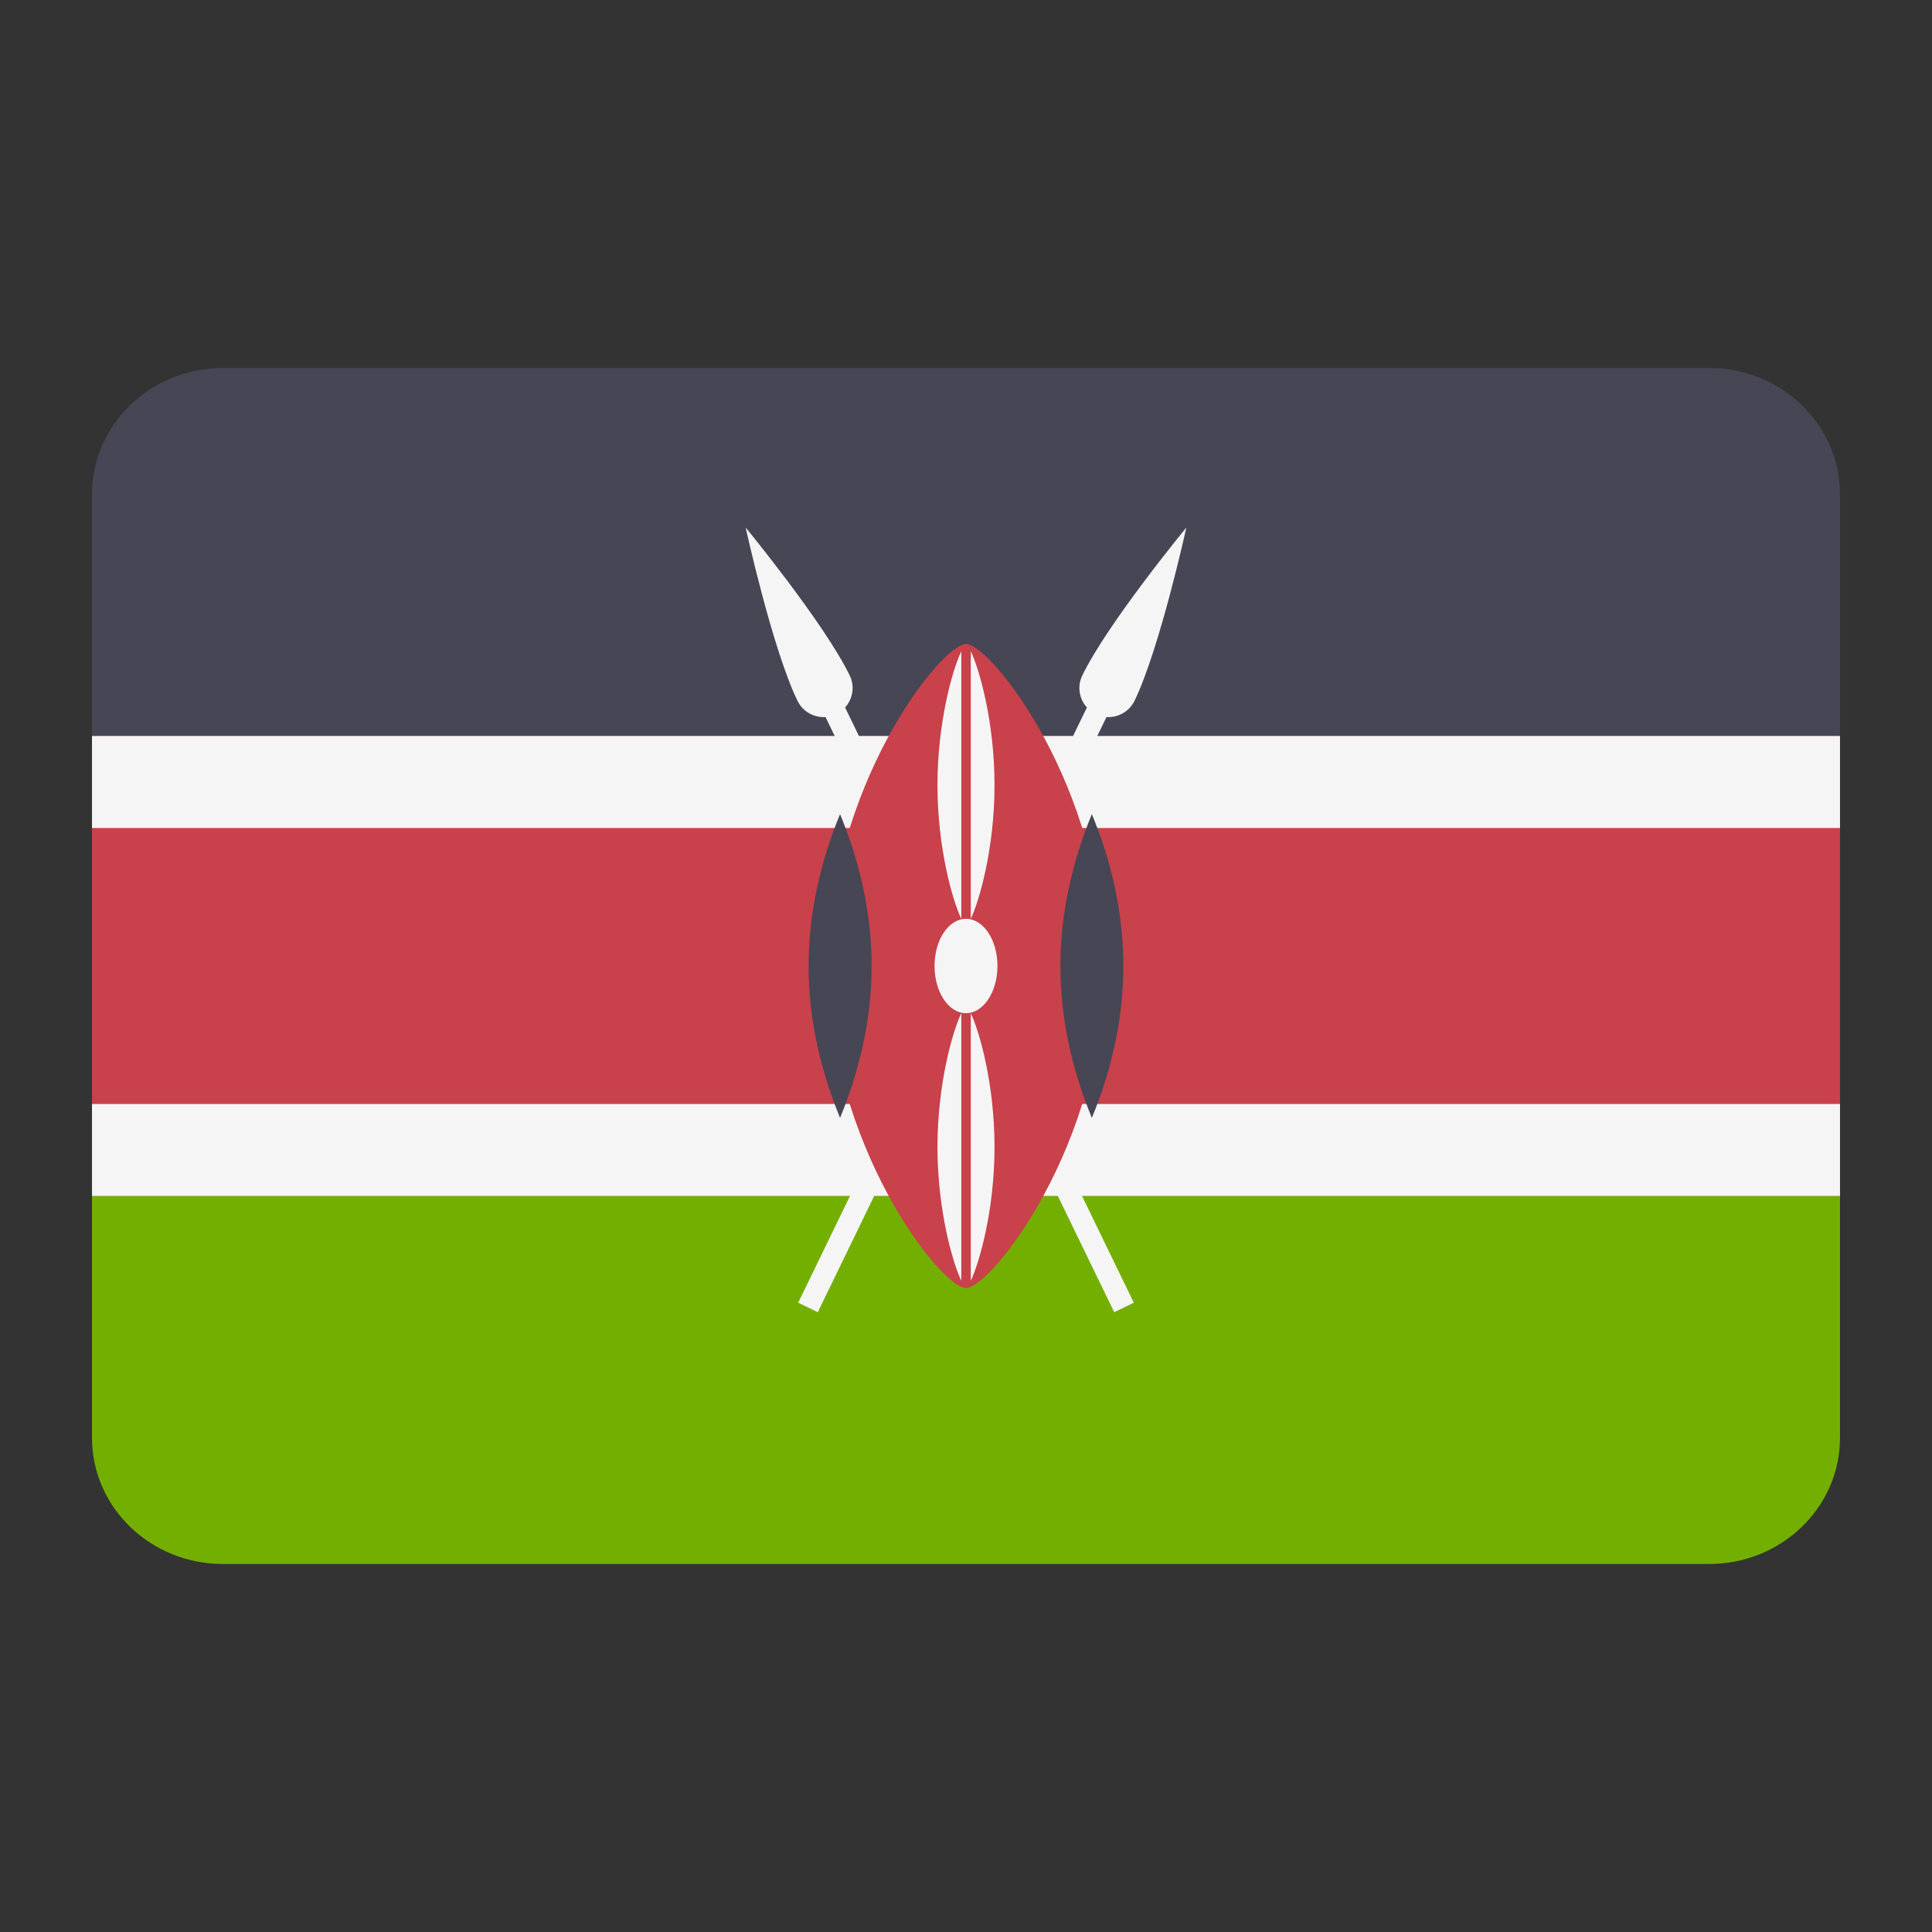 <svg width="21" height="21" viewBox="0 0 21 21" fill="none" xmlns="http://www.w3.org/2000/svg">
<rect x="0" y="0" width="21" height="21" fill="#333333" stroke="none"/>
<path d="M1 15.628C1 16.386 1.637 17 2.423 17H18.577C19.363 17 20 16.386 20 15.628V13H1V15.628Z" fill="#73AF00"/>
<path d="M18.577 4H2.423C1.637 4 1 4.614 1 5.372V8H20V5.372C20 4.614 19.363 4 18.577 4Z" fill="#464655"/>
<path d="M20 8H1V13H20V8Z" fill="#C8414B"/>
<path d="M20 8H1V9H20V8Z" fill="#F5F5F5"/>
<path d="M20 12H1V13H20V12Z" fill="#F5F5F5"/>
<path d="M12.332 7.617C12.607 7.049 12.895 5.734 12.895 5.734C12.895 5.734 12.039 6.774 11.764 7.342C11.706 7.461 11.731 7.598 11.814 7.69L8.676 14.16L8.889 14.263L12.027 7.794C12.152 7.802 12.274 7.736 12.332 7.617Z" fill="#F5F5F5"/>
<path d="M8.668 7.617C8.393 7.049 8.105 5.734 8.105 5.734C8.105 5.734 8.96 6.774 9.236 7.342C9.294 7.461 9.269 7.598 9.186 7.69L12.324 14.16L12.111 14.263L8.973 7.794C8.848 7.802 8.726 7.736 8.668 7.617Z" fill="#F5F5F5"/>
<path d="M12 10.5C12 12.433 10.776 14 10.5 14C10.224 14 9 12.433 9 10.5C9 8.567 10.224 7 10.5 7C10.776 7 12 8.567 12 10.5Z" fill="#C8414B"/>
<path d="M11.868 12.151C12.07 11.661 12.21 11.099 12.21 10.5C12.21 9.901 12.07 9.339 11.868 8.849C11.667 9.339 11.526 9.901 11.526 10.5C11.526 11.099 11.667 11.661 11.868 12.151Z" fill="#464655"/>
<path d="M9.131 8.849C8.93 9.339 8.789 9.901 8.789 10.5C8.789 11.099 8.93 11.661 9.131 12.151C9.333 11.661 9.474 11.099 9.474 10.5C9.474 9.901 9.333 9.339 9.131 8.849Z" fill="#464655"/>
<path d="M10.5 11.013C10.689 11.013 10.842 10.783 10.842 10.5C10.842 10.216 10.689 9.987 10.5 9.987C10.311 9.987 10.158 10.216 10.158 10.5C10.158 10.783 10.311 11.013 10.5 11.013Z" fill="#F5F5F5"/>
<path d="M10.552 7.079V9.987C10.645 9.793 10.81 9.219 10.81 8.533C10.81 7.847 10.645 7.273 10.552 7.079Z" fill="#F5F5F5"/>
<path d="M10.449 7.079C10.355 7.273 10.19 7.847 10.19 8.533C10.19 9.219 10.355 9.793 10.449 9.987V7.079Z" fill="#F5F5F5"/>
<path d="M10.552 11.013V13.921C10.645 13.726 10.81 13.153 10.81 12.467C10.81 11.781 10.645 11.207 10.552 11.013Z" fill="#F5F5F5"/>
<path d="M10.449 11.013C10.355 11.207 10.19 11.781 10.19 12.467C10.19 13.153 10.355 13.726 10.449 13.921V11.013Z" fill="#F5F5F5"/>
</svg>
